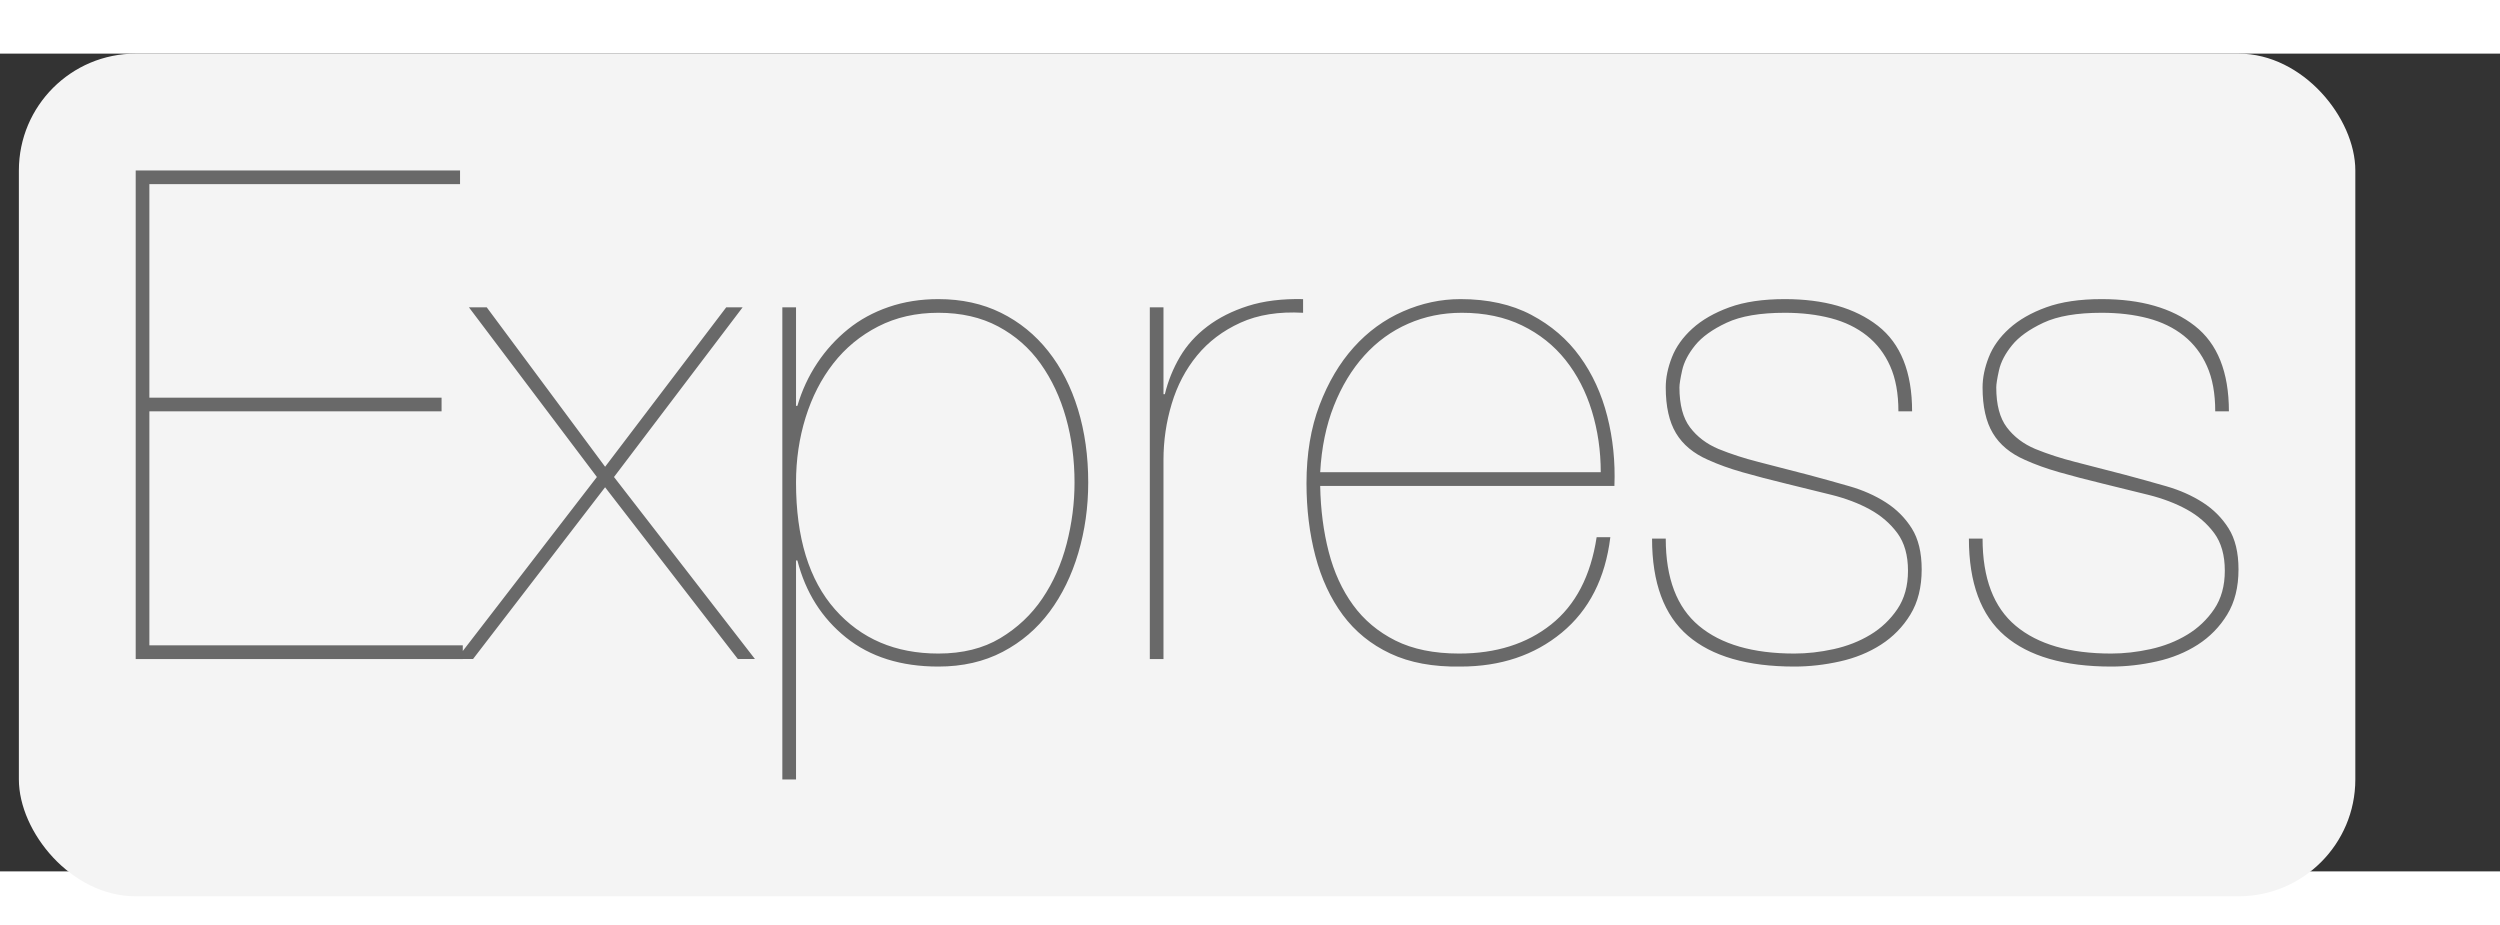 <svg width="100" height="37" viewBox="0 0 107 35" fill="none" xmlns="http://www.w3.org/2000/svg" role="img" focusable="false">
<rect x="0" y="0" width="107" height="35" fill="#333333" stroke="none"/>
<title>Link to express (javascript web application framework)</title>
<rect x="0.808" y="0" width="100" height="36.066" rx="5" fill="#F4F4F4"/>
<path d="M6.393 25.326V15.31H18.899V14.724H6.393V5.586H19.69V5H5.808V25.912H19.807V25.326H6.394H6.393ZM31.083 10.858L25.899 17.682L20.832 10.858H20.07L25.547 18.121L19.543 25.911H20.246L25.898 18.56L31.58 25.911H32.312L26.279 18.121L31.785 10.858H31.082L31.083 10.858ZM34.07 31.066V21.694H34.128C34.48 23.061 35.173 24.159 36.208 24.989C37.243 25.819 38.561 26.234 40.162 26.234C41.196 26.234 42.114 26.024 42.915 25.604C43.715 25.185 44.384 24.613 44.921 23.891C45.458 23.169 45.868 22.329 46.151 21.372C46.434 20.416 46.576 19.41 46.576 18.356C46.576 17.223 46.429 16.179 46.136 15.222C45.843 14.265 45.419 13.435 44.862 12.733C44.306 12.03 43.632 11.483 42.841 11.092C42.051 10.702 41.157 10.507 40.162 10.507C39.4 10.507 38.692 10.619 38.038 10.844C37.384 11.068 36.803 11.385 36.296 11.795C35.785 12.209 35.341 12.697 34.978 13.245C34.607 13.802 34.324 14.412 34.128 15.076H34.07V10.858H33.484V31.066H34.07V31.066ZM40.162 25.677C38.326 25.677 36.852 25.048 35.739 23.788C34.626 22.529 34.07 20.718 34.07 18.355C34.07 17.379 34.207 16.452 34.48 15.573C34.753 14.695 35.149 13.923 35.666 13.26C36.184 12.596 36.823 12.069 37.584 11.678C38.346 11.287 39.205 11.092 40.162 11.092C41.138 11.092 41.992 11.287 42.724 11.678C43.456 12.069 44.062 12.601 44.54 13.274C45.018 13.948 45.38 14.719 45.624 15.588C45.868 16.457 45.99 17.379 45.99 18.355C45.99 19.234 45.878 20.108 45.653 20.977C45.428 21.846 45.082 22.627 44.613 23.32C44.145 24.013 43.544 24.579 42.812 25.018C42.08 25.458 41.196 25.677 40.162 25.677V25.677ZM49.797 25.912V17.389C49.797 16.569 49.914 15.768 50.149 14.988C50.383 14.207 50.744 13.518 51.232 12.923C51.72 12.327 52.34 11.859 53.092 11.517C53.844 11.175 54.737 11.034 55.772 11.092V10.507C54.874 10.487 54.088 10.585 53.414 10.799C52.74 11.014 52.16 11.307 51.672 11.678C51.183 12.049 50.793 12.483 50.5 12.981C50.208 13.479 49.99 14.016 49.856 14.577H49.797V10.858H49.212V25.912H49.797V25.912ZM56.504 18.502H69.097C69.137 17.467 69.034 16.471 68.79 15.515C68.546 14.558 68.156 13.709 67.619 12.967C67.082 12.225 66.388 11.629 65.539 11.18C64.69 10.731 63.679 10.507 62.508 10.507C61.668 10.507 60.848 10.682 60.048 11.034C59.247 11.385 58.544 11.898 57.939 12.571C57.334 13.245 56.846 14.07 56.475 15.046C56.104 16.022 55.918 17.135 55.918 18.385C55.918 19.498 56.045 20.537 56.299 21.504C56.553 22.47 56.943 23.31 57.47 24.023C57.998 24.735 58.676 25.287 59.506 25.677C60.336 26.068 61.336 26.253 62.508 26.234C64.226 26.234 65.671 25.75 66.842 24.784C68.014 23.817 68.707 22.456 68.922 20.698H68.336C68.082 22.358 67.433 23.603 66.388 24.433C65.344 25.262 64.031 25.677 62.449 25.677C61.375 25.677 60.468 25.492 59.725 25.121C58.984 24.75 58.378 24.242 57.91 23.598C57.441 22.954 57.095 22.197 56.87 21.328C56.645 20.459 56.523 19.517 56.504 18.502ZM68.512 17.916H56.504C56.562 16.862 56.758 15.915 57.09 15.075C57.422 14.236 57.856 13.518 58.393 12.923C58.93 12.327 59.555 11.873 60.267 11.561C60.98 11.248 61.746 11.092 62.566 11.092C63.543 11.092 64.402 11.273 65.144 11.634C65.886 11.995 66.506 12.488 67.004 13.113C67.501 13.738 67.877 14.465 68.131 15.295C68.385 16.125 68.512 16.999 68.512 17.916ZM81.252 15.31H81.838C81.838 13.63 81.349 12.41 80.373 11.649C79.397 10.887 78.069 10.507 76.39 10.507C75.453 10.507 74.662 10.624 74.018 10.858C73.374 11.092 72.846 11.395 72.436 11.766C72.026 12.137 71.734 12.547 71.558 12.996C71.382 13.445 71.294 13.875 71.294 14.285C71.294 15.105 71.441 15.759 71.734 16.247C72.026 16.735 72.485 17.116 73.11 17.389C73.54 17.584 74.027 17.76 74.574 17.916C75.121 18.073 75.755 18.238 76.478 18.414C77.122 18.57 77.757 18.727 78.382 18.883C79.006 19.039 79.558 19.249 80.036 19.512C80.515 19.776 80.905 20.113 81.208 20.523C81.51 20.933 81.662 21.47 81.662 22.134C81.662 22.778 81.511 23.325 81.208 23.774C80.908 24.22 80.513 24.595 80.051 24.872C79.582 25.155 79.06 25.36 78.484 25.487C77.908 25.614 77.347 25.677 76.8 25.677C75.023 25.677 73.662 25.282 72.715 24.491C71.768 23.7 71.294 22.456 71.294 20.757H70.708C70.708 22.651 71.221 24.037 72.246 24.916C73.271 25.794 74.789 26.234 76.8 26.234C77.445 26.234 78.094 26.16 78.748 26.014C79.402 25.868 79.988 25.629 80.505 25.297C81.018 24.969 81.449 24.528 81.764 24.008C82.087 23.481 82.248 22.837 82.248 22.075C82.248 21.352 82.106 20.767 81.823 20.318C81.54 19.869 81.169 19.498 80.71 19.205C80.251 18.912 79.734 18.683 79.158 18.517C78.579 18.35 77.998 18.189 77.415 18.033C76.698 17.845 75.981 17.66 75.263 17.477C74.648 17.321 74.076 17.135 73.549 16.92C73.042 16.706 72.636 16.398 72.334 15.998C72.031 15.598 71.88 15.027 71.88 14.285C71.88 14.148 71.919 13.904 71.997 13.552C72.075 13.201 72.261 12.845 72.553 12.483C72.846 12.122 73.295 11.8 73.901 11.517C74.506 11.234 75.336 11.092 76.39 11.092C77.113 11.092 77.771 11.17 78.367 11.326C78.963 11.483 79.475 11.732 79.904 12.073C80.334 12.415 80.666 12.85 80.9 13.377C81.135 13.904 81.252 14.548 81.252 15.31V15.31ZM94.812 15.31H95.397C95.397 13.63 94.91 12.41 93.933 11.649C92.957 10.887 91.629 10.507 89.95 10.507C89.013 10.507 88.222 10.624 87.578 10.858C86.933 11.092 86.406 11.395 85.996 11.766C85.586 12.137 85.293 12.547 85.118 12.996C84.942 13.445 84.854 13.875 84.854 14.285C84.854 15.105 85.001 15.759 85.294 16.247C85.586 16.735 86.045 17.116 86.67 17.389C87.1 17.584 87.588 17.76 88.134 17.916C88.681 18.073 89.316 18.238 90.038 18.414C90.682 18.57 91.317 18.727 91.942 18.883C92.567 19.039 93.118 19.249 93.597 19.512C94.075 19.776 94.465 20.113 94.768 20.523C95.071 20.933 95.222 21.47 95.222 22.134C95.222 22.778 95.071 23.325 94.768 23.774C94.468 24.22 94.073 24.595 93.611 24.872C93.142 25.155 92.62 25.36 92.044 25.487C91.468 25.614 90.907 25.677 90.36 25.677C88.583 25.677 87.222 25.282 86.275 24.491C85.328 23.7 84.854 22.456 84.854 20.757H84.269C84.269 22.651 84.781 24.037 85.806 24.916C86.831 25.794 88.349 26.234 90.36 26.234C91.005 26.234 91.654 26.16 92.308 26.014C92.962 25.868 93.548 25.629 94.065 25.297C94.578 24.969 95.009 24.528 95.324 24.008C95.647 23.481 95.808 22.837 95.808 22.075C95.808 21.352 95.666 20.767 95.383 20.318C95.1 19.869 94.729 19.498 94.27 19.205C93.811 18.912 93.294 18.683 92.718 18.517C92.139 18.35 91.558 18.189 90.975 18.033C90.258 17.845 89.541 17.66 88.823 17.477C88.207 17.321 87.636 17.135 87.109 16.92C86.602 16.706 86.196 16.398 85.894 15.998C85.591 15.598 85.44 15.027 85.44 14.285C85.44 14.148 85.479 13.904 85.557 13.552C85.635 13.201 85.821 12.845 86.114 12.483C86.406 12.122 86.855 11.8 87.461 11.517C88.066 11.234 88.896 11.092 89.95 11.092C90.673 11.092 91.332 11.17 91.927 11.326C92.523 11.483 93.035 11.732 93.465 12.073C93.894 12.415 94.226 12.85 94.46 13.377C94.695 13.904 94.812 14.548 94.812 15.31H94.812Z" fill="#696969"/>
</svg>
